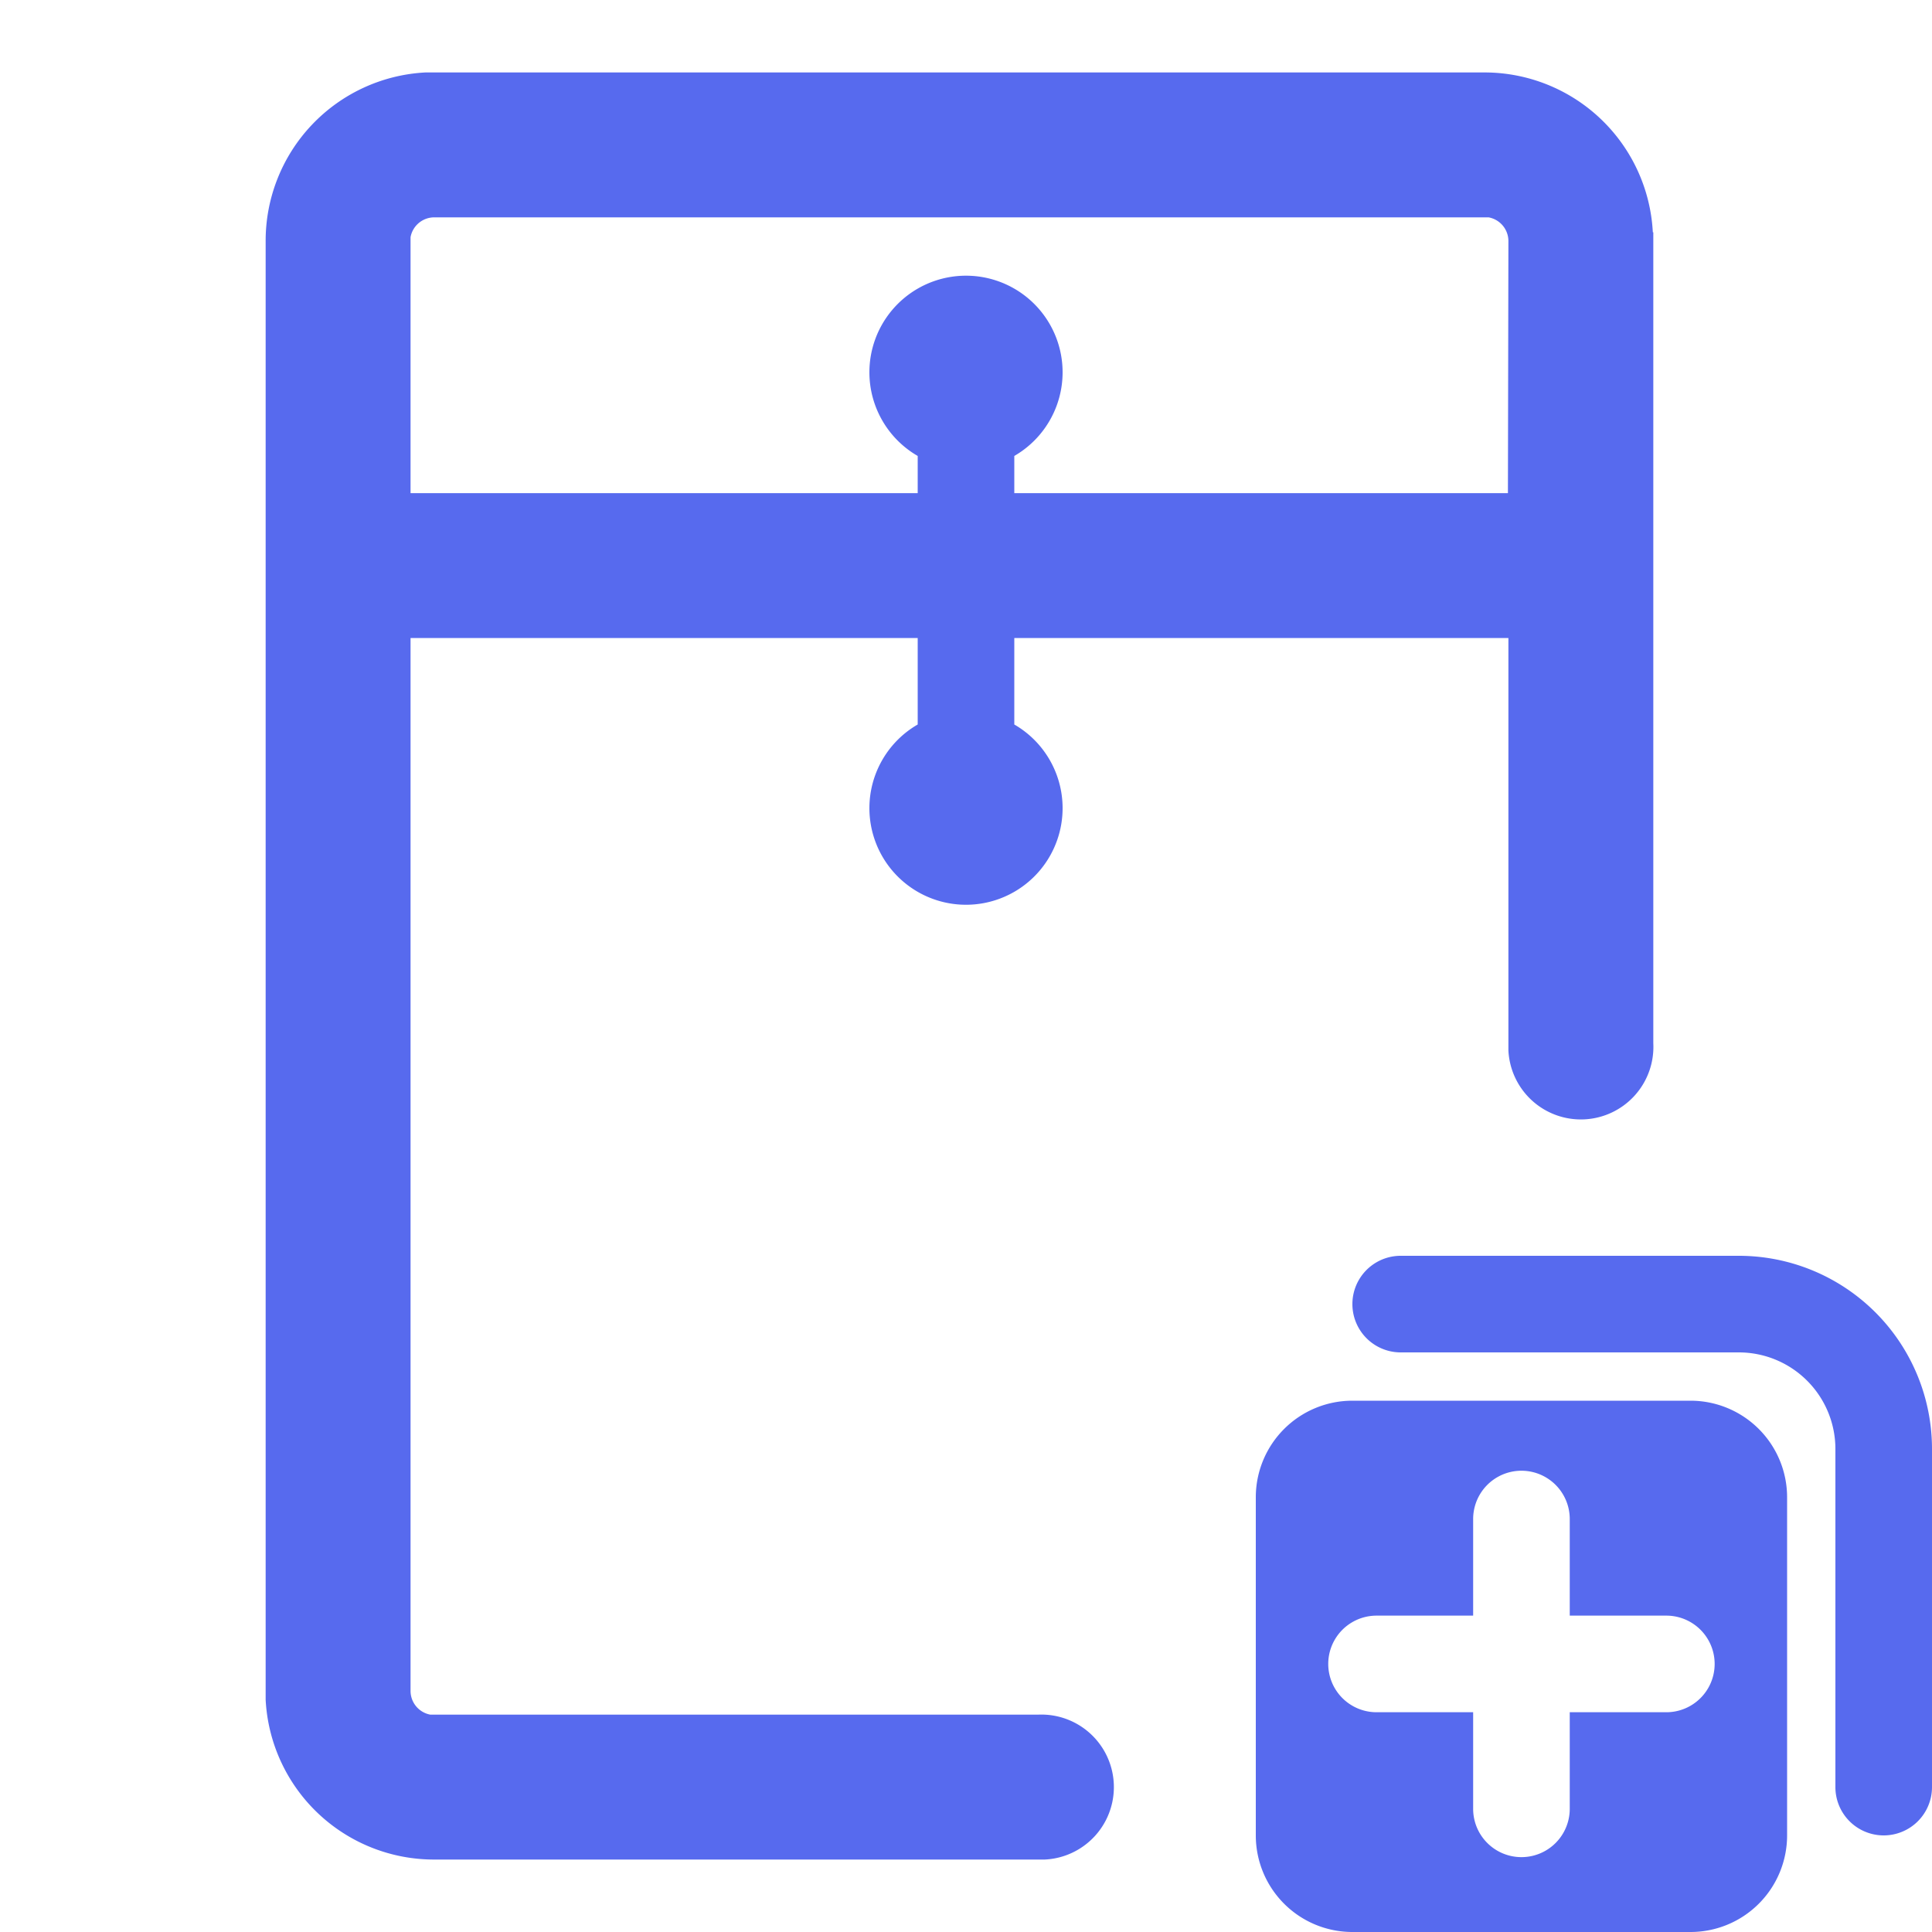 <?xml version="1.0" standalone="no"?><!DOCTYPE svg PUBLIC "-//W3C//DTD SVG 1.1//EN" "http://www.w3.org/Graphics/SVG/1.1/DTD/svg11.dtd"><svg t="1741874986457" class="icon" viewBox="0 0 1024 1024" version="1.1" xmlns="http://www.w3.org/2000/svg" p-id="6427" xmlns:xlink="http://www.w3.org/1999/xlink" width="200" height="200"><path d="M876.032 123.136a89.344 89.344 0 0 0-89.344-84.736H225.536A89.344 89.344 0 0 0 140.8 128v772.864A89.344 89.344 0 0 0 230.4 985.6h323.328a38.4 38.4 0 0 0-3.584-76.8H228.096a12.8 12.8 0 0 1-10.496-12.8V338.176H486.4V384a51.2 51.2 0 1 0 76.8 44.032A51.2 51.2 0 0 0 537.6 384v-45.824h261.888v218.624a38.4 38.4 0 0 0 76.8-3.84V123.136z m-76.8 138.24H537.6v-19.712a51.2 51.2 0 1 0-76.8-44.288 51.2 51.2 0 0 0 25.6 44.288v19.712H217.6v-135.68A12.8 12.8 0 0 1 230.4 115.2h558.592a12.8 12.8 0 0 1 10.496 12.544z" p-id="6428" fill="#576AEE"></path><path d="M998.4 972.8a25.6 25.6 0 0 1-25.6-25.6v-179.2a51.2 51.2 0 0 0-51.2-51.2h-179.2a25.6 25.6 0 0 1 0-51.2h179.2a102.4 102.4 0 0 1 102.4 102.4v179.2a25.6 25.6 0 0 1-25.6 25.6z" p-id="6429" fill="#576AEE"></path><path d="M896 742.4h-179.2a51.2 51.2 0 0 0-51.2 51.2v179.2a51.2 51.2 0 0 0 51.2 51.2h179.2a51.2 51.2 0 0 0 51.2-51.2v-179.2a51.2 51.2 0 0 0-51.2-51.2z m-12.8 165.12h-51.2v51.2a25.6 25.6 0 0 1-51.2 0v-51.2h-51.2a25.6 25.6 0 0 1 0-51.2h51.2v-51.2a25.6 25.6 0 0 1 51.2 0v51.2h51.2a25.6 25.6 0 0 1 0 51.2z" p-id="6430" fill="#576AEE"></path></svg>